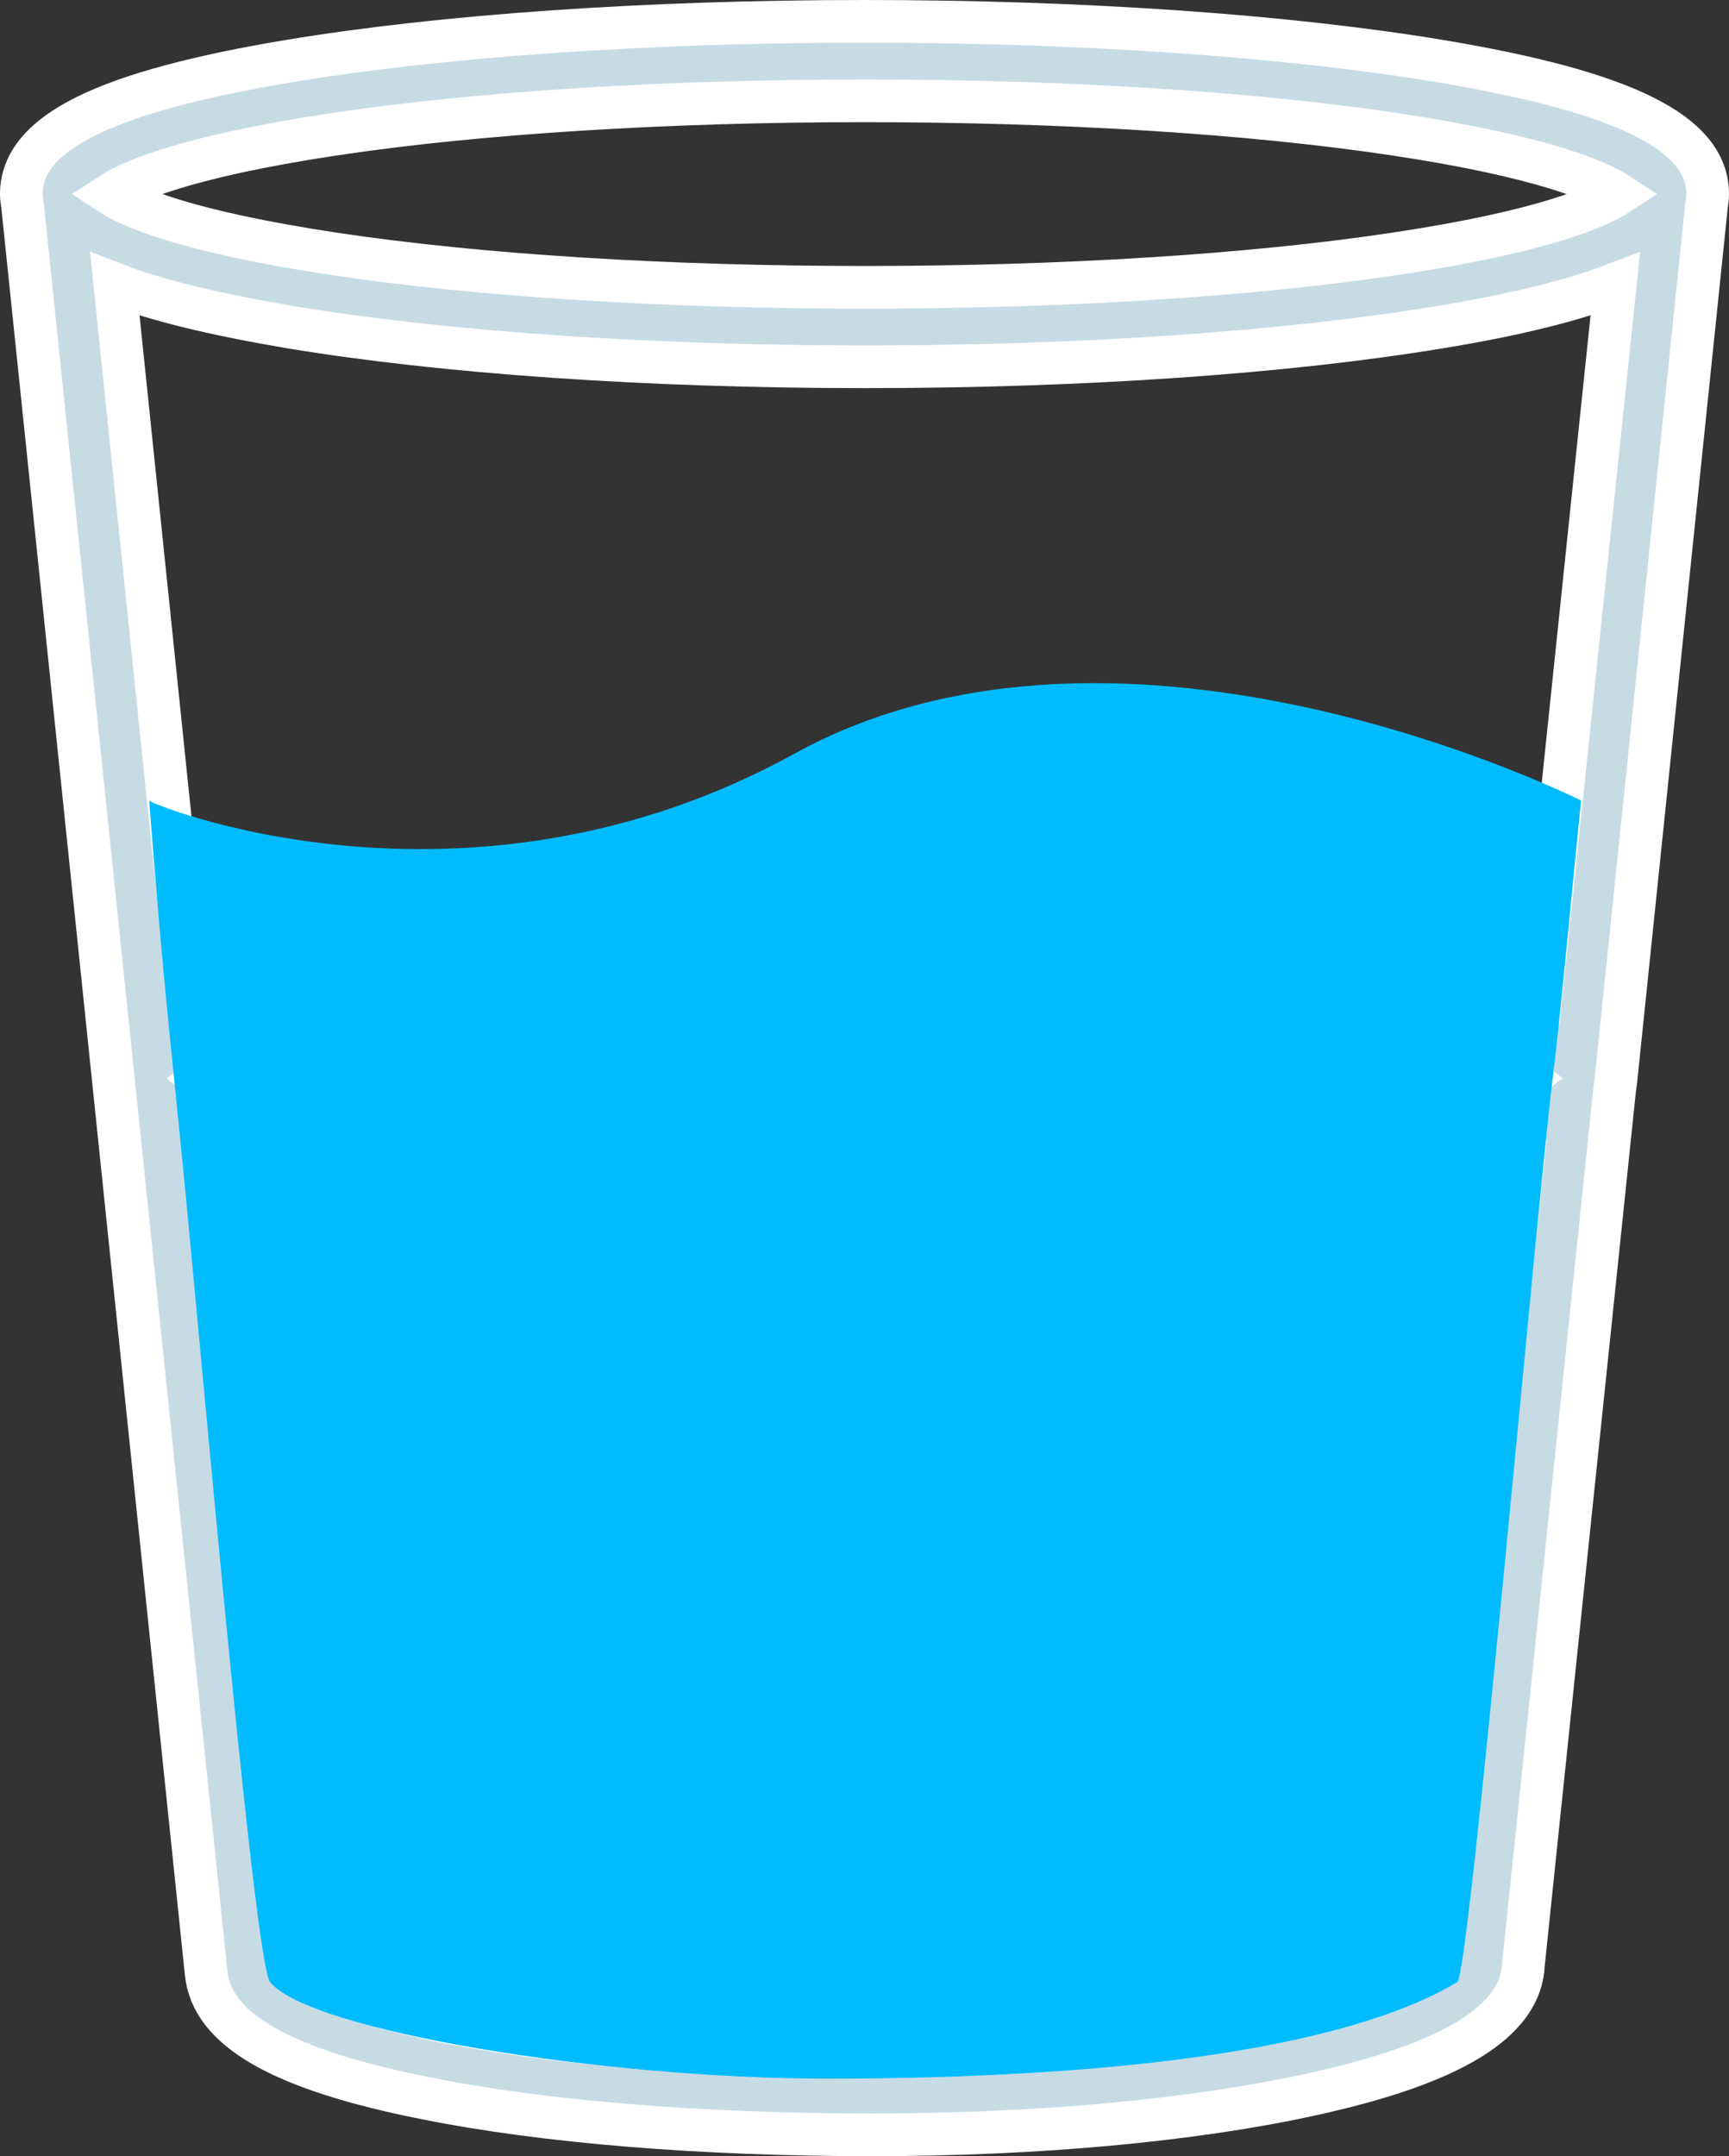 <?xml version="1.0" encoding="UTF-8"?>
<svg width="81px" height="101px" viewBox="0 0 81 101" version="1.1" xmlns="http://www.w3.org/2000/svg" xmlns:xlink="http://www.w3.org/1999/xlink">
    <rect x="0" y="0" width="81" height="101" fill="#333333" stroke="none"/>
    <!-- Generator: Sketch 48.2 (47327) - http://www.bohemiancoding.com/sketch -->
    <title>Group 2</title>
    <desc>Created with Sketch.</desc>
    <defs></defs>
    <g id="Style-Guide" stroke="none" stroke-width="1" fill="none" fill-rule="evenodd" transform="translate(-1123, -4288)">
        <g id="Group-2" transform="translate(1124, 4289)" fill-rule="nonzero">
            <path d="M79,8.066 C78.974,5.212 75.089,3.301 66.459,1.861 C59.289,0.67 49.694,0 39.5,0 C29.306,0 19.711,0.67 12.541,1.861 C3.911,3.301 0.052,5.212 0,8.041 C0,8.066 0,8.066 0,8.091 C0,8.264 0.026,8.438 0.052,8.587 L8.656,91.406 C8.917,94.086 12.202,95.947 18.955,97.288 C24.508,98.404 31.913,99 39.839,99 C47.556,99 54.857,98.33 60.41,97.114 C67.007,95.674 70.266,93.689 70.37,91.009 L74.646,50.009 C74.672,49.885 74.672,49.761 74.698,49.637 L78.948,8.612 C78.974,8.438 79,8.264 79,8.091 L79,8.066 Z M66.459,90.76 C66.459,90.785 66.459,90.81 66.459,90.86 C66.172,91.306 64.295,92.622 58.559,93.739 C53.397,94.756 46.748,95.327 39.839,95.327 C32.617,95.327 25.786,94.806 20.597,93.838 C14.705,92.746 12.828,91.48 12.541,91.033 L8.682,53.88 C10.455,54.575 12.776,55.196 15.67,55.742 C22.083,56.933 30.557,57.603 39.5,57.603 C48.443,57.603 56.917,56.933 63.33,55.742 C66.224,55.196 68.519,54.575 70.292,53.88 L66.459,90.76 Z M61.323,52.317 C55.326,53.334 47.556,53.88 39.5,53.88 C31.444,53.88 23.7,53.334 17.677,52.317 C11.628,51.299 9.125,50.108 8.395,49.512 C9.125,48.917 11.628,47.725 17.677,46.708 C23.674,45.69 31.444,45.144 39.5,45.144 C47.556,45.144 55.3,45.69 61.323,46.708 C67.372,47.725 69.849,48.917 70.605,49.512 C69.875,50.108 67.372,51.299 61.323,52.317 Z M71.204,45.517 C69.327,44.648 66.746,43.928 63.33,43.283 C56.917,42.092 48.443,41.422 39.5,41.422 C30.557,41.422 22.083,42.092 15.67,43.283 C12.28,43.928 9.673,44.648 7.822,45.517 L4.38,12.31 C6.362,13.079 9.073,13.724 12.567,14.32 C19.737,15.511 29.332,16.181 39.526,16.181 C49.72,16.181 59.315,15.511 66.485,14.32 C69.979,13.749 72.664,13.079 74.672,12.31 L71.204,45.517 Z M64.321,10.895 C57.542,11.913 48.73,12.459 39.5,12.459 C30.27,12.459 21.458,11.913 14.679,10.895 C7.561,9.828 5.032,8.637 4.198,8.091 C5.032,7.545 7.561,6.353 14.679,5.286 C21.458,4.269 30.27,3.723 39.5,3.723 C48.73,3.723 57.542,4.269 64.321,5.286 C71.439,6.353 73.968,7.545 74.802,8.091 C73.968,8.637 71.465,9.828 64.321,10.895 Z" id="Shape" stroke="#FFFFFF" stroke-width="2" fill="#C7DBE4"></path>
            <path d="M5.988,36.5 C6.635,44.918 7.037,48.217 7.566,53.599 C8.51,63.203 10.921,90.931 11.652,91.84 C13.492,94.128 27.23,96.368 37.792,96.368 C50.577,96.368 61.898,95.083 67.274,91.84 C67.842,91.497 71.004,55.463 71.727,49.617 C72.127,46.383 72.596,41.164 73.07,36.5 C73.07,36.5 51.742,25.751 36.214,34.306 C20.686,42.861 5.677,36.5 5.988,36.5 Z" id="Shape" fill="#00BCFF"></path>
        </g>
    </g>
</svg>